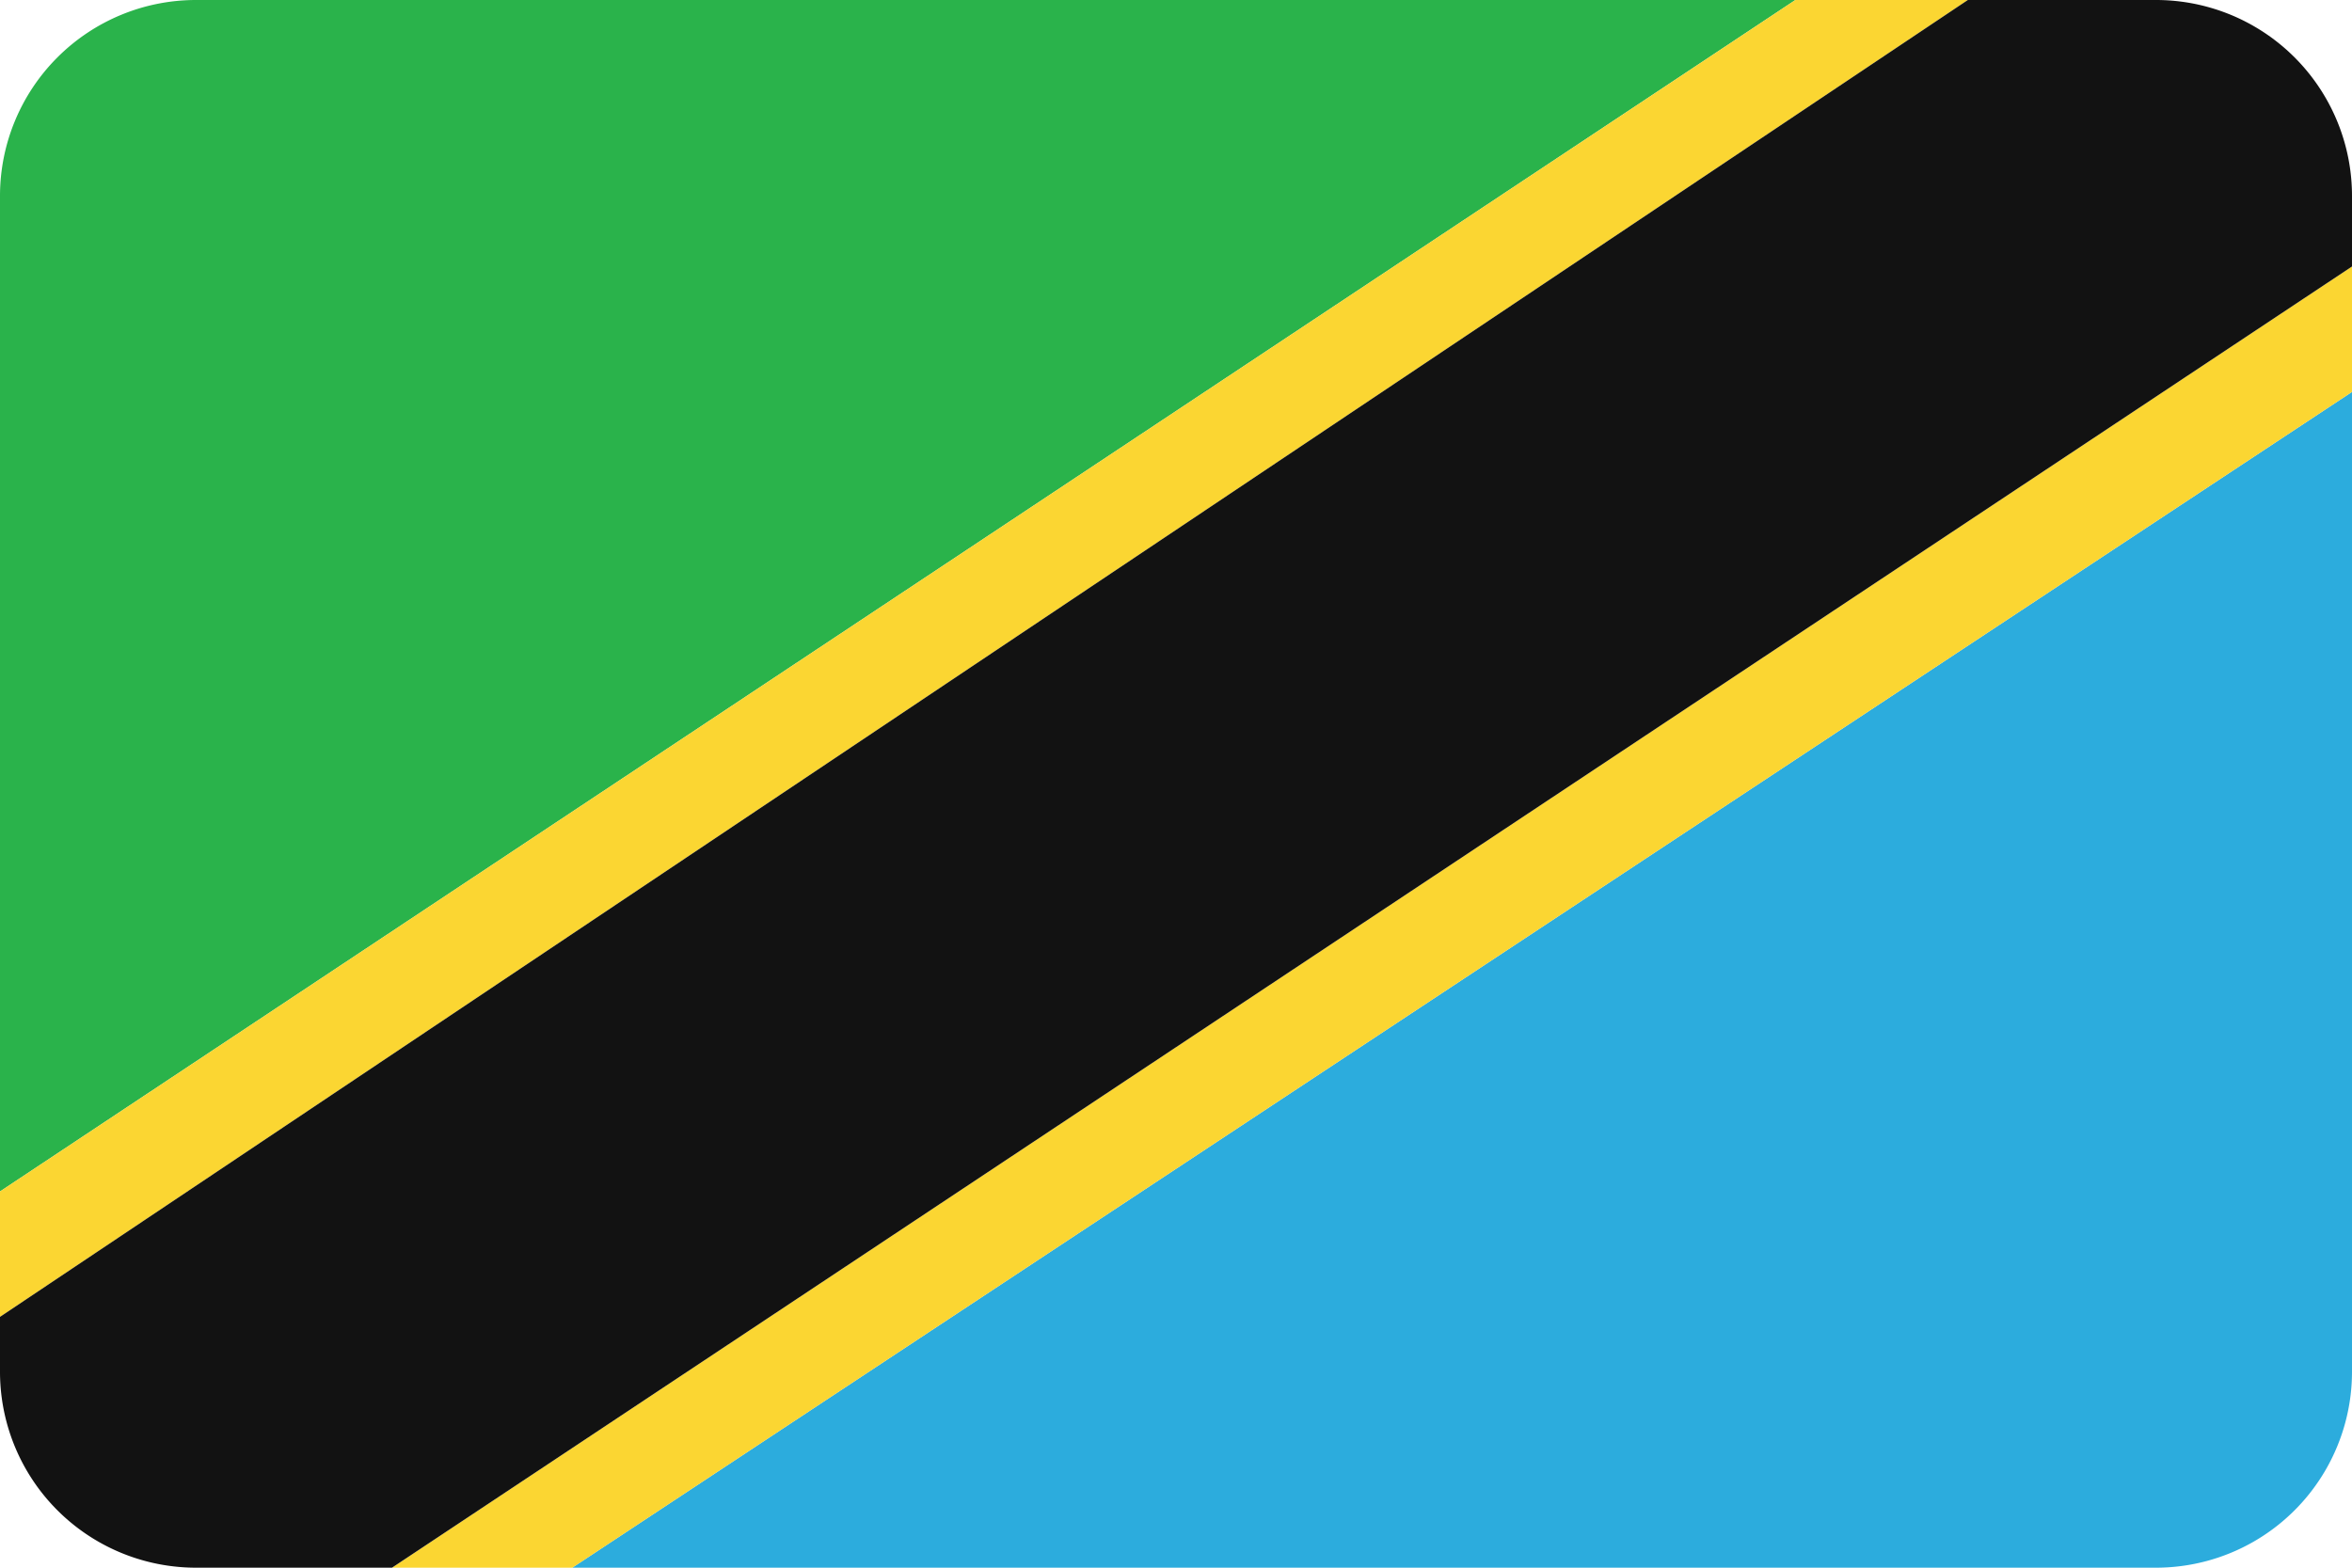 <svg xmlns="http://www.w3.org/2000/svg" viewBox="0 0 30 20"><defs><style>.cls-1{fill:#2cacdd;}.cls-2{fill:#2ab34b;}.cls-3{fill:#fbd632;}.cls-4{fill:#121212;}</style></defs><title>tz</title><g id="Layer_23" data-name="Layer 23"><path class="cls-1" d="M27.5,20A2.5,2.5,0,0,0,30,17.5V5L7.3,20Z"/><path class="cls-2" d="M2.5,0A2.5,2.5,0,0,0,0,2.5V15.2L22.9,0Z"/><polygon class="cls-3" points="7.3 20 30 5 30 3.4 5 20 7.3 20"/><polygon class="cls-3" points="22.9 0 0 15.2 0 16.8 25.1 0 22.9 0"/><path class="cls-4" d="M25.1,0,0,16.8v.7A2.5,2.5,0,0,0,2.5,20H5L30,3.4V2.5A2.5,2.5,0,0,0,27.5,0Z"/></g></svg>